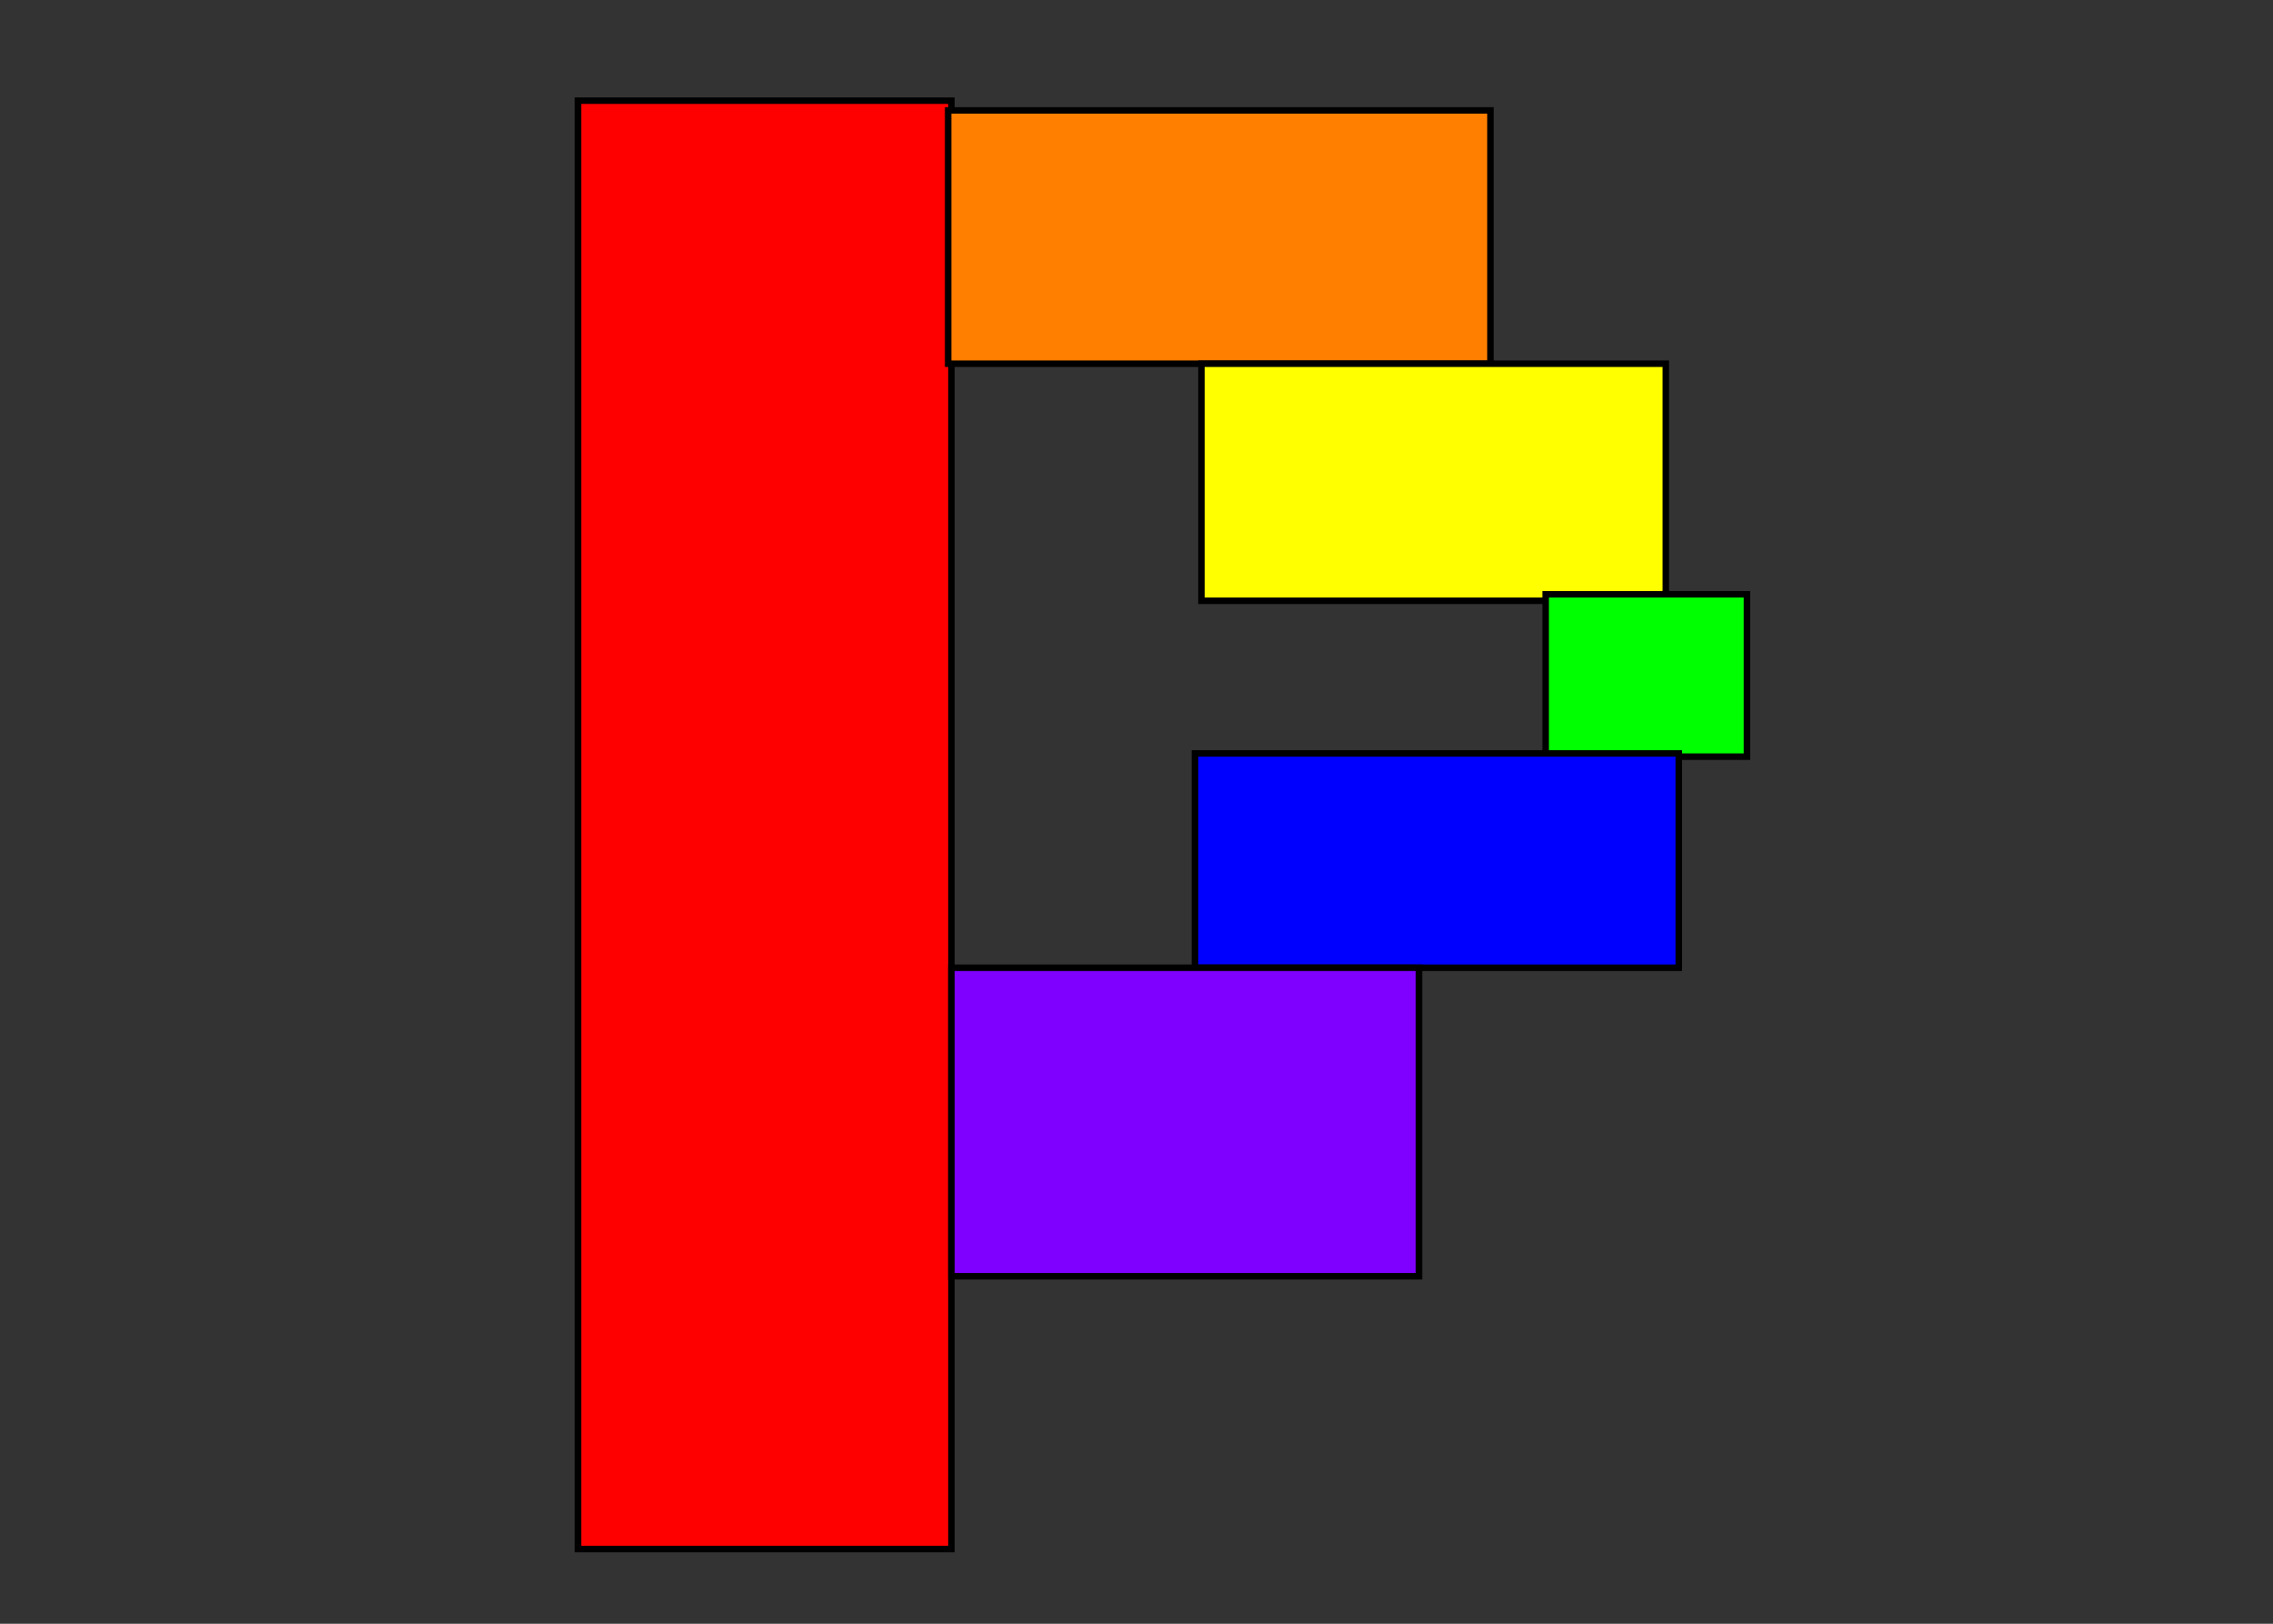 <svg width="700" height="500" xmlns="http://www.w3.org/2000/svg" xmlns:svg="http://www.w3.org/2000/svg">
 <rect width="100%" height="100%" fill="#333333" stroke="none"/>
 <g class="layer">
  <title>Layer 1</title>
  <g id="svg_13">
   <rect fill="#ff0000" height="446" id="svg_7" stroke="#000000" stroke-width="2" width="115" x="178" y="31"/>
   <rect fill="#ff7f00" height="78" id="svg_8" stroke="#000000" stroke-width="2" width="167" x="292" y="34"/>
   <rect fill="#ffff00" height="73" id="svg_9" stroke="#000000" stroke-width="2" width="143" x="370" y="112"/>
   <rect fill="#00ff00" height="50" id="svg_10" stroke="#000000" stroke-width="2" width="62" x="476" y="183"/>
   <rect fill="#0000ff" height="66" id="svg_11" stroke="#000000" stroke-width="2" width="149" x="368" y="232"/>
   <rect fill="#7f00ff" height="95" id="svg_12" stroke="#000000" stroke-width="2" width="144" x="293" y="298"/>
  </g>
  <path d="m-290.5,490c104,-3 107,98 105.5,-3c-1.5,-101 -105.5,3 -105.5,3z" fill="none" id="svg_2" stroke="#000000" stroke-width="0"/>
 </g>
</svg>
